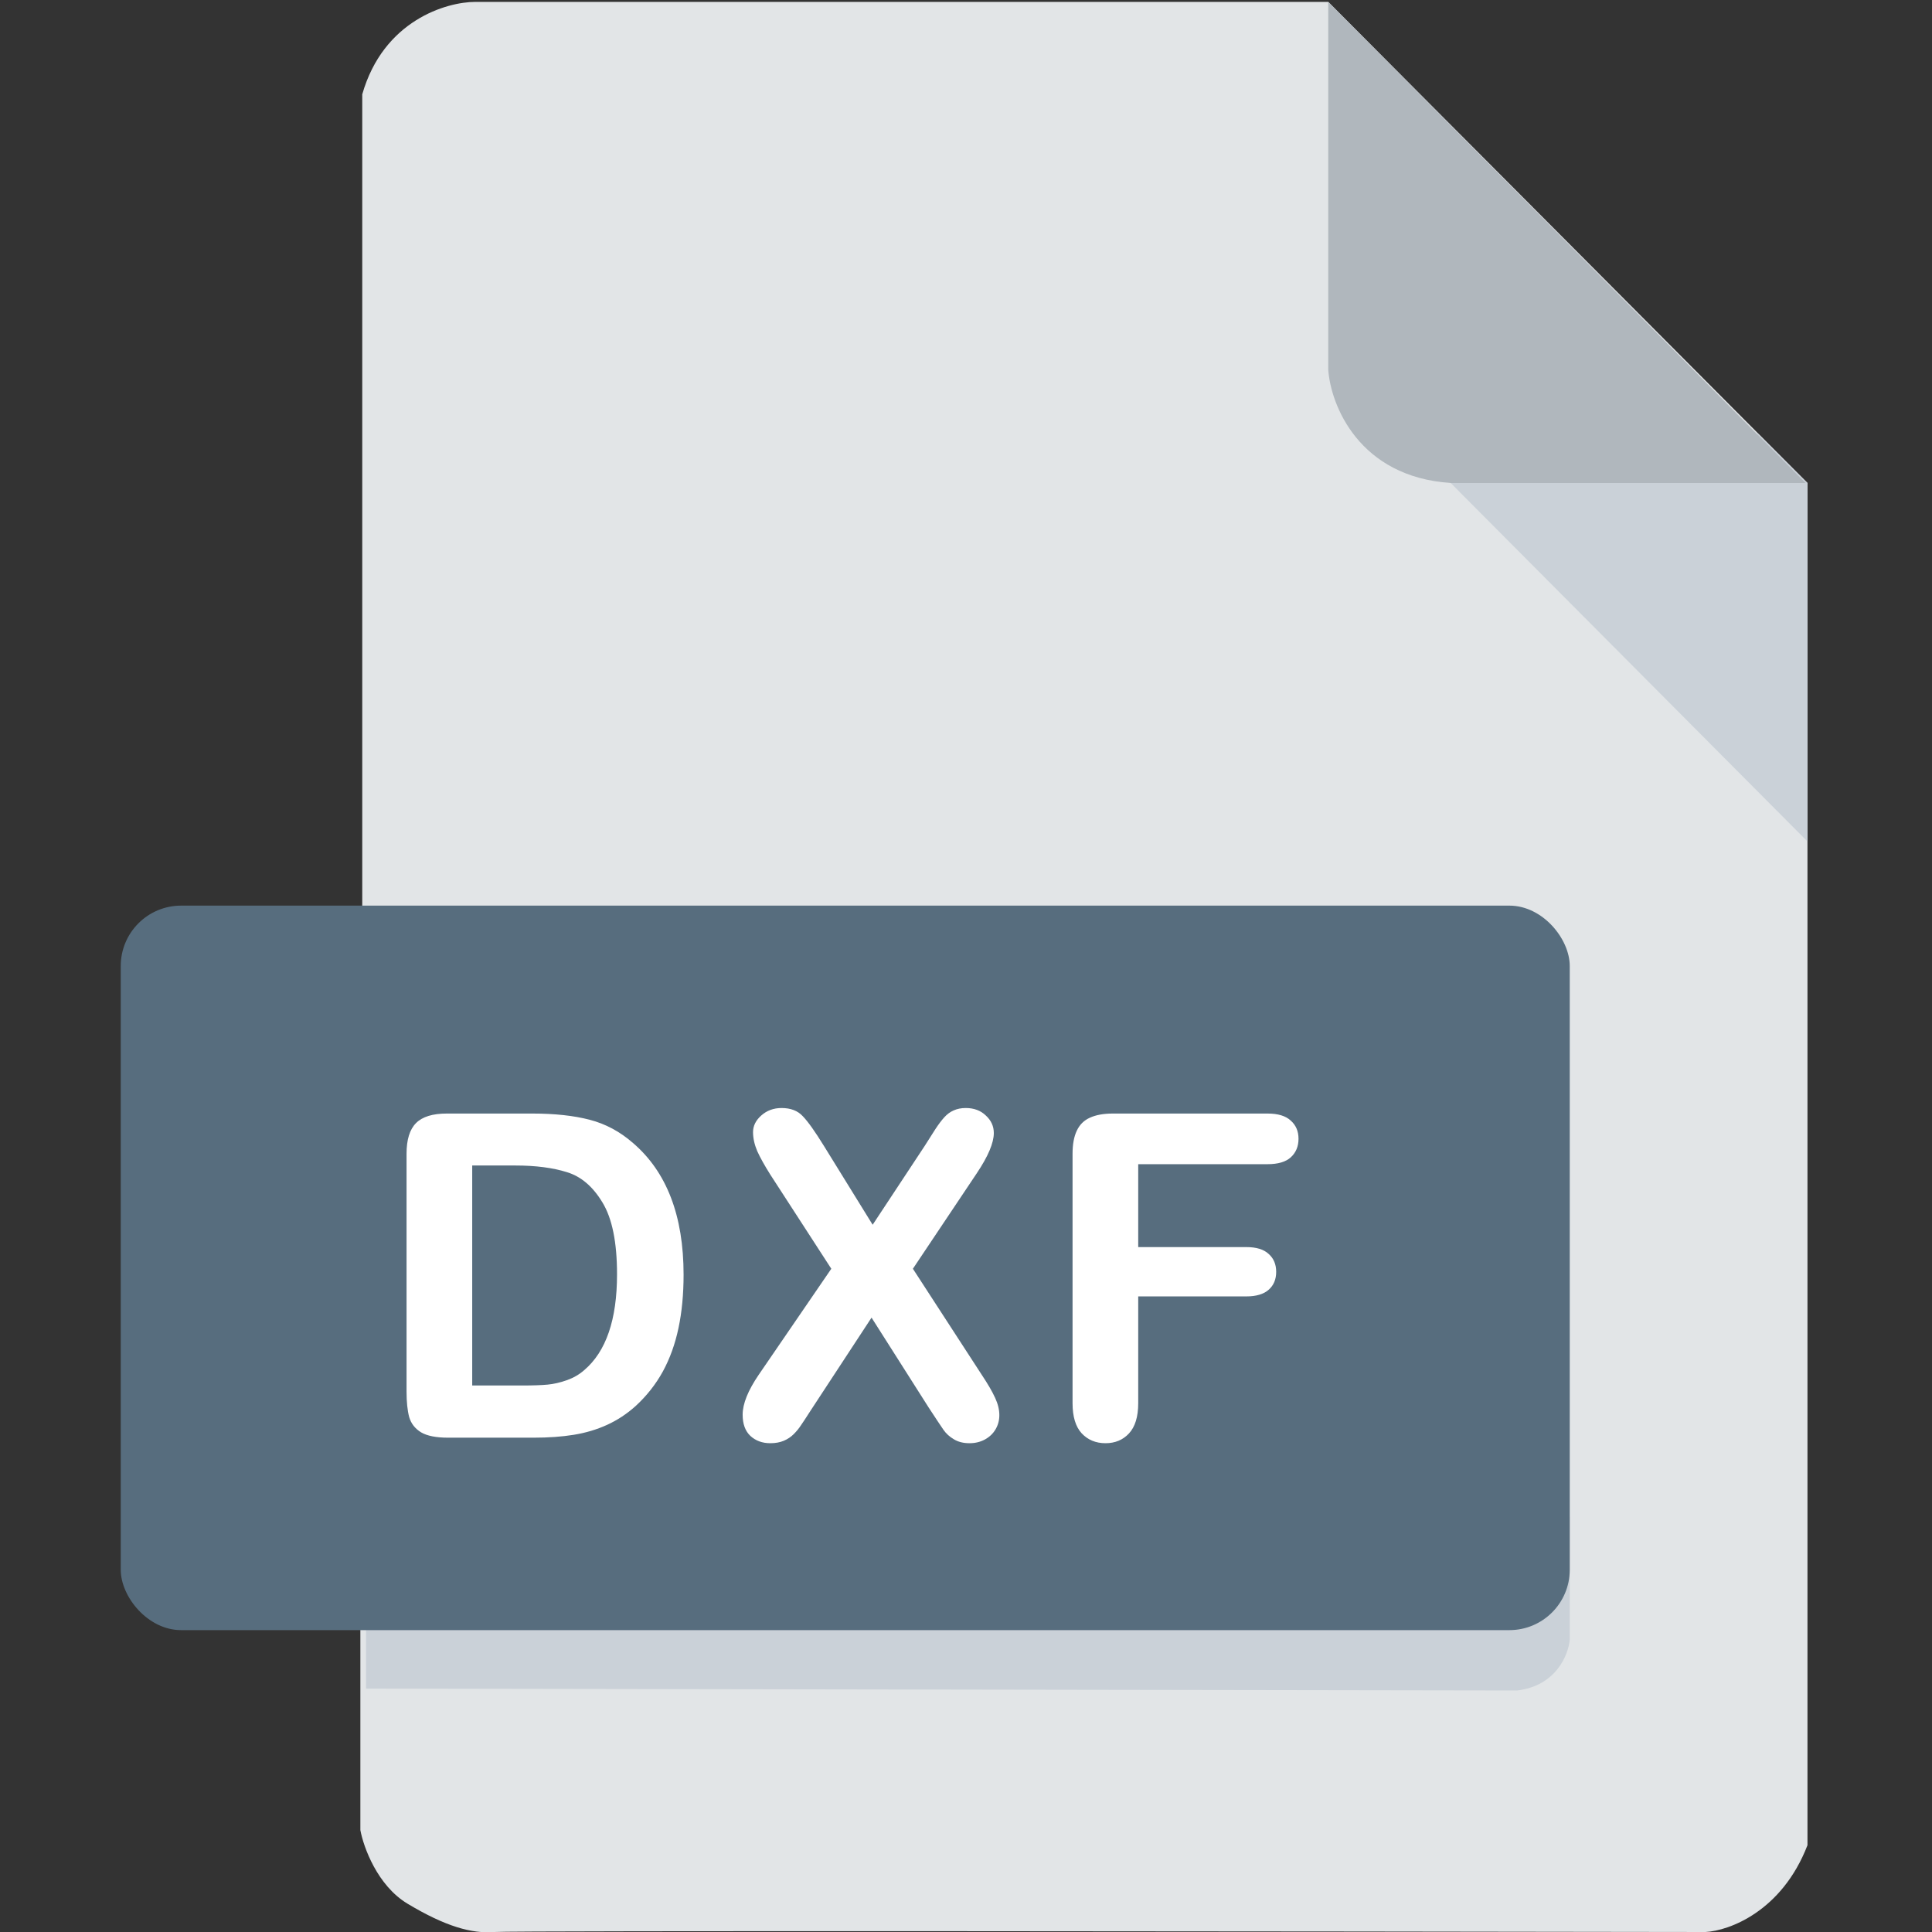 <svg width="512" height="512" viewBox="0 0 512 512" fill="none" xmlns="http://www.w3.org/2000/svg">
<rect x="0" y="0" width="512" height="512" fill="#333333" stroke="none"/>
<g clip-path="url(#clip0)">
<path d="M95.5 485V433L96 239.5V25C101.6 5.4 118.333 0.5 126 0.5H352L479 128V330V489C472.2 506.6 458.167 511.667 452 512C347 511.833 135.8 511.6 131 512C125 512.5 118 510.5 108 504.5C100 499.7 96.333 489.5 95.5 485Z" fill="#E2E5E7"/>
<path d="M479 223V128L466 115H450.5L373.5 117L479 223Z" fill="#CAD1D8"/>
<path d="M352 98V0.5L478.5 128H384.5C360.1 126.4 352.667 107.333 352 98Z" fill="#B0B7BD"/>
<path d="M97 402V447.5L402 448C412.4 446.8 415.667 438.5 416 434.5V402H97Z" fill="#CAD1D8"/>
<rect x="32" y="240" width="384" height="192" rx="16" fill="#576D7E"/>
<path d="M118.403 295.102H141.079C146.977 295.102 152.036 295.648 156.255 296.742C160.473 297.836 164.302 299.887 167.739 302.895C176.684 310.551 181.157 322.191 181.157 337.816C181.157 342.973 180.708 347.68 179.809 351.938C178.911 356.195 177.524 360.043 175.649 363.48C173.774 366.879 171.372 369.926 168.442 372.621C166.137 374.691 163.618 376.352 160.884 377.602C158.149 378.852 155.2 379.73 152.036 380.238C148.911 380.746 145.376 381 141.43 381H118.755C115.591 381 113.208 380.531 111.606 379.594C110.005 378.617 108.95 377.27 108.442 375.551C107.973 373.793 107.739 371.527 107.739 368.754V305.766C107.739 302.016 108.579 299.301 110.259 297.621C111.938 295.941 114.653 295.102 118.403 295.102ZM125.141 308.871V367.172H138.325C141.216 367.172 143.481 367.094 145.122 366.938C146.762 366.781 148.462 366.391 150.22 365.766C151.977 365.141 153.501 364.262 154.79 363.129C160.61 358.207 163.52 349.73 163.52 337.699C163.52 329.223 162.231 322.875 159.653 318.656C157.114 314.438 153.97 311.762 150.22 310.629C146.47 309.457 141.938 308.871 136.626 308.871H125.141ZM201.086 364.301L220.305 336.234L204.133 311.273C202.609 308.852 201.457 306.781 200.676 305.062C199.934 303.305 199.562 301.625 199.562 300.023C199.562 298.383 200.285 296.918 201.73 295.629C203.215 294.301 205.012 293.637 207.121 293.637C209.543 293.637 211.418 294.359 212.746 295.805C214.113 297.211 215.988 299.848 218.371 303.715L231.262 324.574L245.031 303.715C246.164 301.957 247.121 300.453 247.902 299.203C248.723 297.953 249.504 296.918 250.246 296.098C250.988 295.277 251.809 294.672 252.707 294.281C253.645 293.852 254.719 293.637 255.93 293.637C258.117 293.637 259.895 294.301 261.262 295.629C262.668 296.918 263.371 298.461 263.371 300.258C263.371 302.875 261.867 306.43 258.859 310.922L241.926 336.234L260.148 364.301C261.789 366.762 262.98 368.812 263.723 370.453C264.465 372.055 264.836 373.578 264.836 375.023C264.836 376.391 264.504 377.641 263.84 378.773C263.176 379.906 262.238 380.805 261.027 381.469C259.816 382.133 258.449 382.465 256.926 382.465C255.285 382.465 253.898 382.113 252.766 381.41C251.633 380.746 250.715 379.906 250.012 378.891C249.309 377.875 248 375.902 246.086 372.973L230.969 349.184L214.914 373.676C213.664 375.629 212.766 376.996 212.219 377.777C211.711 378.559 211.086 379.32 210.344 380.062C209.602 380.805 208.723 381.391 207.707 381.82C206.691 382.25 205.5 382.465 204.133 382.465C202.023 382.465 200.266 381.82 198.859 380.531C197.492 379.242 196.809 377.367 196.809 374.906C196.809 372.016 198.234 368.48 201.086 364.301ZM335.917 308.52H301.64V330.492H330.292C332.948 330.492 334.921 331.098 336.21 332.309C337.538 333.48 338.202 335.062 338.202 337.055C338.202 339.047 337.538 340.629 336.21 341.801C334.882 342.973 332.909 343.559 330.292 343.559H301.64V371.859C301.64 375.453 300.82 378.129 299.179 379.887C297.577 381.605 295.507 382.465 292.968 382.465C290.39 382.465 288.28 381.586 286.64 379.828C285.038 378.07 284.238 375.414 284.238 371.859V305.766C284.238 303.266 284.609 301.234 285.351 299.672C286.093 298.07 287.245 296.918 288.808 296.215C290.409 295.473 292.441 295.102 294.902 295.102H335.917C338.691 295.102 340.741 295.727 342.07 296.977C343.437 298.188 344.12 299.789 344.12 301.781C344.12 303.812 343.437 305.453 342.07 306.703C340.741 307.914 338.691 308.52 335.917 308.52Z" fill="white"/>
</g>
<defs>
<clipPath id="clip0">
<rect width="512" height="512" fill="white"/>
</clipPath>
</defs>
</svg>
